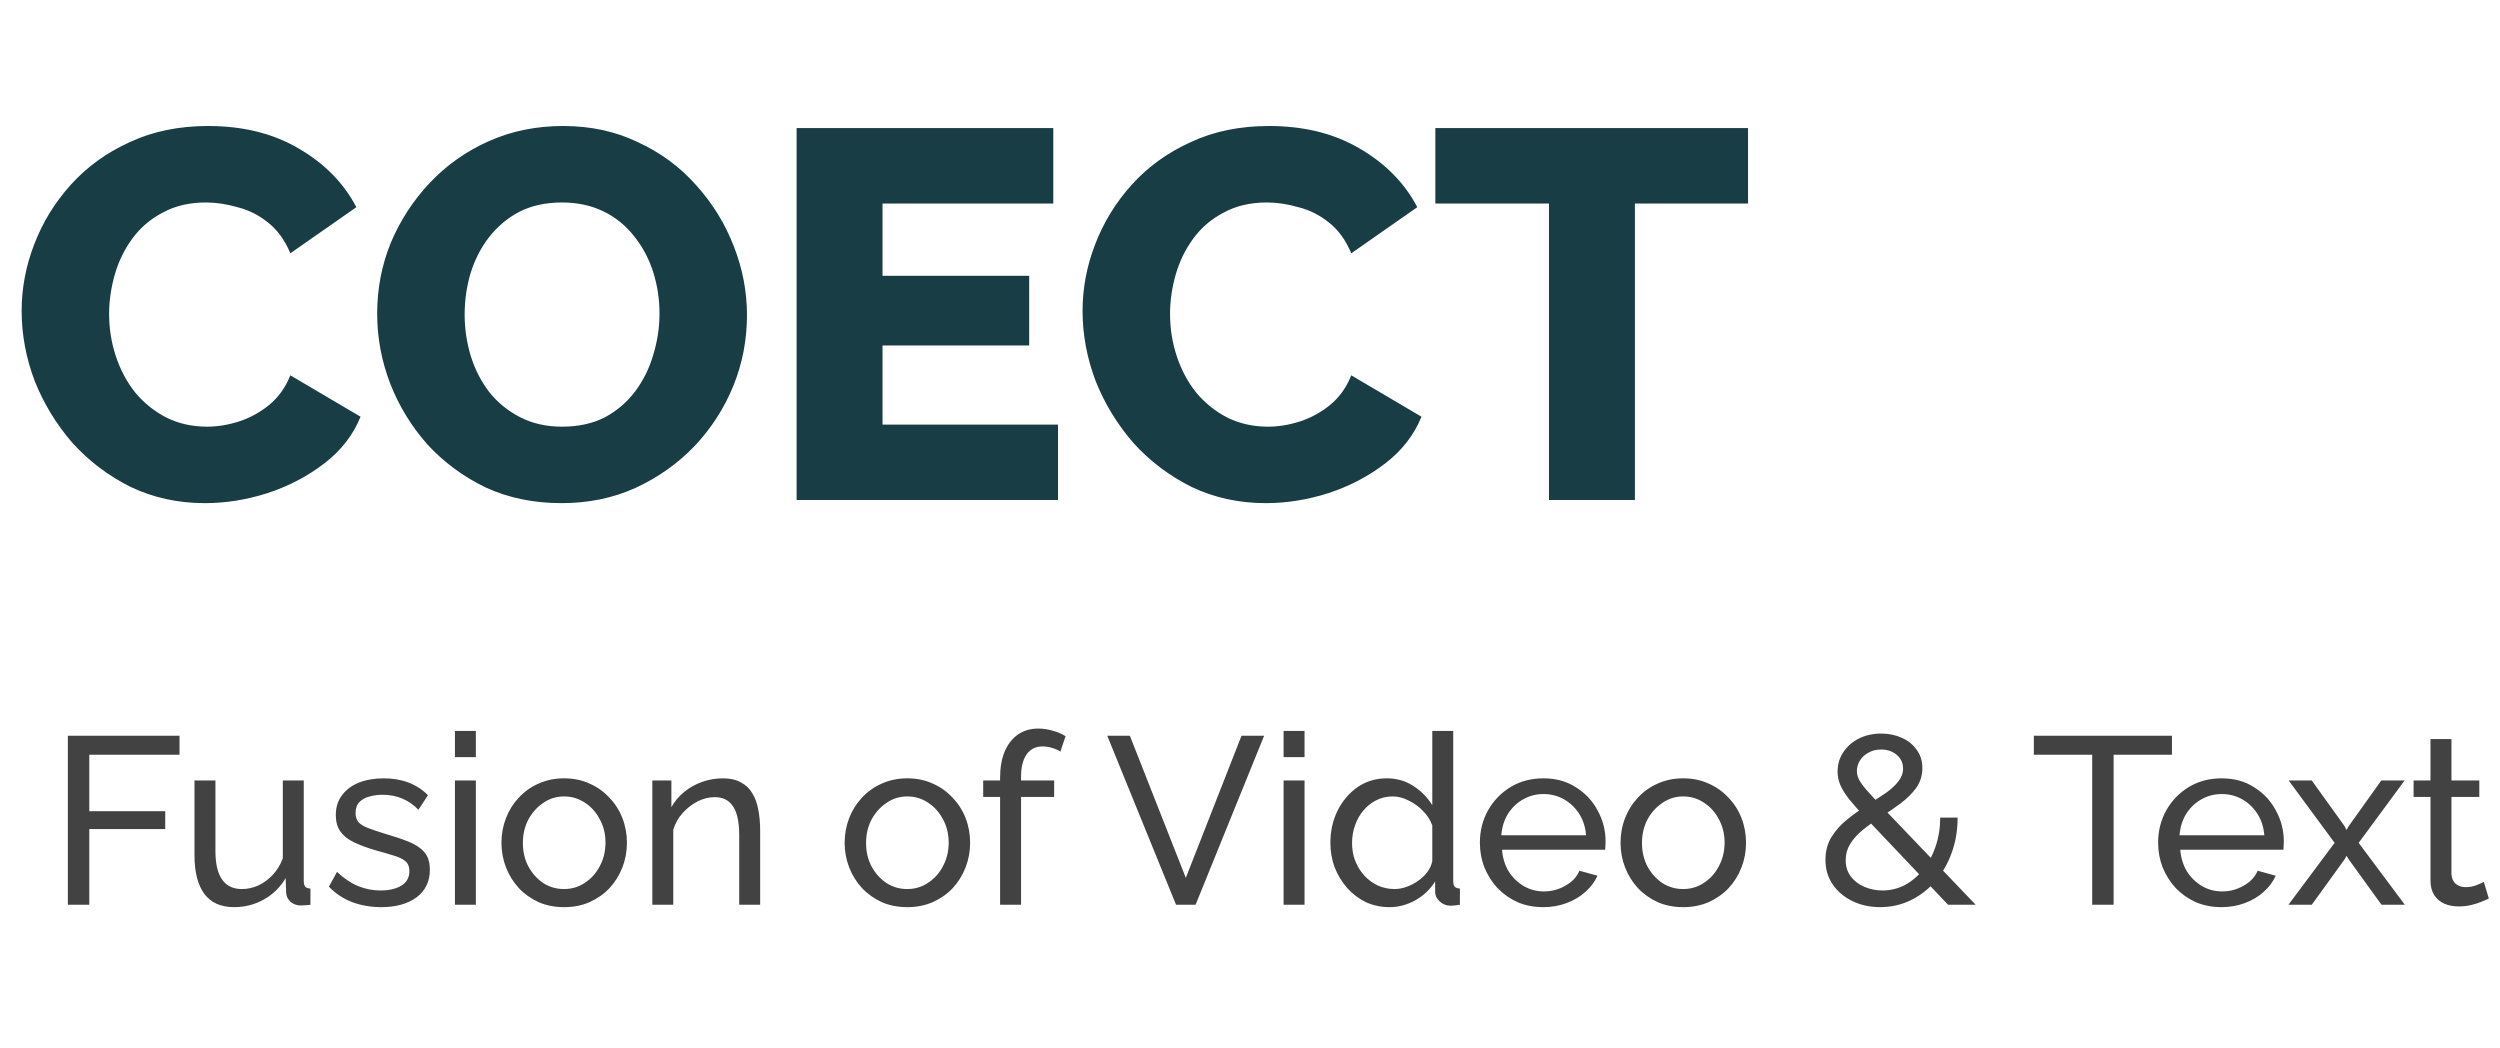 <svg width="105" height="44" viewBox="0 0 105 44" fill="none" xmlns="http://www.w3.org/2000/svg">
<path d="M0.909 13.058C0.909 12.105 1.085 11.173 1.437 10.264C1.789 9.34 2.303 8.504 2.977 7.756C3.652 7.008 4.473 6.414 5.441 5.974C6.409 5.519 7.509 5.292 8.741 5.292C10.208 5.292 11.477 5.607 12.547 6.238C13.633 6.869 14.439 7.69 14.967 8.702L12.195 10.638C11.961 10.081 11.645 9.648 11.249 9.34C10.868 9.032 10.443 8.819 9.973 8.702C9.519 8.57 9.079 8.504 8.653 8.504C7.964 8.504 7.363 8.643 6.849 8.922C6.336 9.186 5.911 9.545 5.573 10C5.236 10.455 4.987 10.961 4.825 11.518C4.664 12.075 4.583 12.633 4.583 13.19C4.583 13.806 4.679 14.4 4.869 14.972C5.06 15.544 5.331 16.05 5.683 16.49C6.05 16.93 6.49 17.282 7.003 17.546C7.517 17.795 8.081 17.92 8.697 17.92C9.137 17.92 9.585 17.847 10.039 17.7C10.494 17.553 10.912 17.326 11.293 17.018C11.689 16.695 11.99 16.277 12.195 15.764L15.143 17.502C14.835 18.265 14.329 18.917 13.625 19.46C12.921 20.003 12.122 20.421 11.227 20.714C10.347 20.993 9.475 21.132 8.609 21.132C7.48 21.132 6.439 20.905 5.485 20.45C4.547 19.981 3.733 19.365 3.043 18.602C2.369 17.825 1.841 16.959 1.459 16.006C1.093 15.038 0.909 14.055 0.909 13.058ZM23.585 21.132C22.412 21.132 21.348 20.912 20.395 20.472C19.456 20.017 18.642 19.416 17.953 18.668C17.278 17.905 16.758 17.055 16.391 16.116C16.024 15.163 15.841 14.18 15.841 13.168C15.841 12.127 16.032 11.137 16.413 10.198C16.809 9.259 17.352 8.423 18.041 7.69C18.745 6.942 19.574 6.355 20.527 5.93C21.48 5.505 22.522 5.292 23.651 5.292C24.81 5.292 25.858 5.519 26.797 5.974C27.75 6.414 28.564 7.015 29.239 7.778C29.928 8.541 30.456 9.399 30.823 10.352C31.19 11.291 31.373 12.251 31.373 13.234C31.373 14.275 31.182 15.265 30.801 16.204C30.42 17.143 29.877 17.986 29.173 18.734C28.469 19.467 27.64 20.054 26.687 20.494C25.748 20.919 24.714 21.132 23.585 21.132ZM19.515 13.212C19.515 13.813 19.603 14.4 19.779 14.972C19.955 15.529 20.212 16.028 20.549 16.468C20.901 16.908 21.334 17.26 21.847 17.524C22.36 17.788 22.947 17.92 23.607 17.92C24.296 17.92 24.898 17.788 25.411 17.524C25.924 17.245 26.35 16.879 26.687 16.424C27.024 15.969 27.274 15.463 27.435 14.906C27.611 14.334 27.699 13.755 27.699 13.168C27.699 12.567 27.611 11.987 27.435 11.43C27.259 10.873 26.995 10.374 26.643 9.934C26.291 9.479 25.858 9.127 25.345 8.878C24.832 8.629 24.252 8.504 23.607 8.504C22.918 8.504 22.316 8.636 21.803 8.9C21.304 9.164 20.879 9.523 20.527 9.978C20.19 10.418 19.933 10.924 19.757 11.496C19.596 12.053 19.515 12.625 19.515 13.212ZM44.436 17.832V21H33.458V5.38H44.238V8.548H37.066V11.584H43.226V14.51H37.066V17.832H44.436ZM45.468 13.058C45.468 12.105 45.644 11.173 45.996 10.264C46.348 9.34 46.861 8.504 47.536 7.756C48.211 7.008 49.032 6.414 50 5.974C50.968 5.519 52.068 5.292 53.3 5.292C54.767 5.292 56.035 5.607 57.106 6.238C58.191 6.869 58.998 7.69 59.526 8.702L56.754 10.638C56.519 10.081 56.204 9.648 55.808 9.34C55.427 9.032 55.001 8.819 54.532 8.702C54.077 8.57 53.637 8.504 53.212 8.504C52.523 8.504 51.921 8.643 51.408 8.922C50.895 9.186 50.469 9.545 50.132 10C49.795 10.455 49.545 10.961 49.384 11.518C49.223 12.075 49.142 12.633 49.142 13.19C49.142 13.806 49.237 14.4 49.428 14.972C49.619 15.544 49.89 16.05 50.242 16.49C50.609 16.93 51.049 17.282 51.562 17.546C52.075 17.795 52.64 17.92 53.256 17.92C53.696 17.92 54.143 17.847 54.598 17.7C55.053 17.553 55.471 17.326 55.852 17.018C56.248 16.695 56.549 16.277 56.754 15.764L59.702 17.502C59.394 18.265 58.888 18.917 58.184 19.46C57.48 20.003 56.681 20.421 55.786 20.714C54.906 20.993 54.033 21.132 53.168 21.132C52.039 21.132 50.997 20.905 50.044 20.45C49.105 19.981 48.291 19.365 47.602 18.602C46.927 17.825 46.399 16.959 46.018 16.006C45.651 15.038 45.468 14.055 45.468 13.058ZM73.418 8.548H68.666V21H65.058V8.548H60.285V5.38H73.418V8.548Z" fill="#183D44"/>
<path d="M2.85 38V30.9H7.54V31.7H3.75V34.07H6.94V34.82H3.75V38H2.85ZM8.168 35.91V32.78H9.048V35.74C9.048 36.273 9.141 36.673 9.328 36.94C9.514 37.207 9.791 37.34 10.158 37.34C10.398 37.34 10.628 37.29 10.848 37.19C11.075 37.083 11.278 36.933 11.458 36.74C11.638 36.547 11.778 36.317 11.878 36.05V32.78H12.758V37C12.758 37.107 12.778 37.187 12.818 37.24C12.864 37.287 12.938 37.313 13.038 37.32V38C12.938 38.013 12.858 38.02 12.798 38.02C12.745 38.027 12.691 38.03 12.638 38.03C12.471 38.03 12.328 37.98 12.208 37.88C12.088 37.773 12.024 37.643 12.018 37.49L11.998 36.88C11.771 37.267 11.464 37.567 11.078 37.78C10.698 37.993 10.281 38.1 9.828 38.1C9.281 38.1 8.868 37.917 8.588 37.55C8.308 37.177 8.168 36.63 8.168 35.91ZM16.014 38.1C15.58 38.1 15.174 38.03 14.794 37.89C14.414 37.743 14.087 37.527 13.814 37.24L14.154 36.62C14.454 36.9 14.754 37.1 15.054 37.22C15.354 37.34 15.66 37.4 15.974 37.4C16.334 37.4 16.627 37.333 16.854 37.2C17.08 37.06 17.194 36.857 17.194 36.59C17.194 36.397 17.134 36.253 17.014 36.16C16.9 36.067 16.737 35.99 16.524 35.93C16.31 35.863 16.057 35.79 15.764 35.71C15.404 35.603 15.1 35.49 14.854 35.37C14.607 35.25 14.42 35.1 14.294 34.92C14.167 34.74 14.104 34.513 14.104 34.24C14.104 33.907 14.19 33.627 14.364 33.4C14.537 33.167 14.774 32.99 15.074 32.87C15.38 32.75 15.727 32.69 16.114 32.69C16.5 32.69 16.85 32.75 17.164 32.87C17.477 32.99 17.747 33.167 17.974 33.4L17.574 34.01C17.367 33.797 17.14 33.64 16.894 33.54C16.647 33.433 16.37 33.38 16.064 33.38C15.884 33.38 15.707 33.403 15.534 33.45C15.36 33.49 15.217 33.567 15.104 33.68C14.99 33.787 14.934 33.94 14.934 34.14C14.934 34.307 14.977 34.44 15.064 34.54C15.157 34.633 15.29 34.713 15.464 34.78C15.644 34.847 15.86 34.92 16.114 35C16.507 35.113 16.847 35.227 17.134 35.34C17.427 35.453 17.654 35.6 17.814 35.78C17.974 35.96 18.054 36.21 18.054 36.53C18.054 37.023 17.867 37.41 17.494 37.69C17.12 37.963 16.627 38.1 16.014 38.1ZM19.107 38V32.78H19.986V38H19.107ZM19.107 31.8V30.7H19.986V31.8H19.107ZM23.691 38.1C23.298 38.1 22.941 38.03 22.621 37.89C22.301 37.743 22.024 37.547 21.791 37.3C21.558 37.047 21.378 36.757 21.251 36.43C21.125 36.103 21.061 35.76 21.061 35.4C21.061 35.033 21.125 34.687 21.251 34.36C21.378 34.033 21.558 33.747 21.791 33.5C22.024 33.247 22.301 33.05 22.621 32.91C22.948 32.763 23.305 32.69 23.691 32.69C24.084 32.69 24.441 32.763 24.761 32.91C25.081 33.05 25.358 33.247 25.591 33.5C25.831 33.747 26.015 34.033 26.141 34.36C26.268 34.687 26.331 35.033 26.331 35.4C26.331 35.76 26.268 36.103 26.141 36.43C26.015 36.757 25.834 37.047 25.601 37.3C25.368 37.547 25.088 37.743 24.761 37.89C24.441 38.03 24.084 38.1 23.691 38.1ZM21.961 35.41C21.961 35.77 22.038 36.097 22.191 36.39C22.351 36.683 22.561 36.917 22.821 37.09C23.081 37.257 23.371 37.34 23.691 37.34C24.011 37.34 24.301 37.253 24.561 37.08C24.828 36.907 25.038 36.673 25.191 36.38C25.351 36.08 25.431 35.75 25.431 35.39C25.431 35.03 25.351 34.703 25.191 34.41C25.038 34.117 24.828 33.883 24.561 33.71C24.301 33.537 24.011 33.45 23.691 33.45C23.371 33.45 23.081 33.54 22.821 33.72C22.561 33.893 22.351 34.127 22.191 34.42C22.038 34.713 21.961 35.043 21.961 35.41ZM31.927 38H31.047V35.08C31.047 34.527 30.961 34.123 30.788 33.87C30.621 33.61 30.364 33.48 30.017 33.48C29.777 33.48 29.538 33.54 29.297 33.66C29.064 33.78 28.854 33.943 28.668 34.15C28.488 34.35 28.358 34.583 28.277 34.85V38H27.398V32.78H28.198V33.9C28.337 33.653 28.517 33.44 28.738 33.26C28.957 33.08 29.207 32.94 29.488 32.84C29.767 32.74 30.061 32.69 30.367 32.69C30.668 32.69 30.918 32.747 31.117 32.86C31.324 32.967 31.484 33.12 31.598 33.32C31.718 33.513 31.801 33.743 31.848 34.01C31.901 34.277 31.927 34.567 31.927 34.88V38ZM38.105 38.1C37.712 38.1 37.355 38.03 37.035 37.89C36.715 37.743 36.439 37.547 36.205 37.3C35.972 37.047 35.792 36.757 35.665 36.43C35.539 36.103 35.475 35.76 35.475 35.4C35.475 35.033 35.539 34.687 35.665 34.36C35.792 34.033 35.972 33.747 36.205 33.5C36.439 33.247 36.715 33.05 37.035 32.91C37.362 32.763 37.719 32.69 38.105 32.69C38.499 32.69 38.855 32.763 39.175 32.91C39.495 33.05 39.772 33.247 40.005 33.5C40.245 33.747 40.429 34.033 40.555 34.36C40.682 34.687 40.745 35.033 40.745 35.4C40.745 35.76 40.682 36.103 40.555 36.43C40.429 36.757 40.249 37.047 40.015 37.3C39.782 37.547 39.502 37.743 39.175 37.89C38.855 38.03 38.499 38.1 38.105 38.1ZM36.375 35.41C36.375 35.77 36.452 36.097 36.605 36.39C36.765 36.683 36.975 36.917 37.235 37.09C37.495 37.257 37.785 37.34 38.105 37.34C38.425 37.34 38.715 37.253 38.975 37.08C39.242 36.907 39.452 36.673 39.605 36.38C39.765 36.08 39.845 35.75 39.845 35.39C39.845 35.03 39.765 34.703 39.605 34.41C39.452 34.117 39.242 33.883 38.975 33.71C38.715 33.537 38.425 33.45 38.105 33.45C37.785 33.45 37.495 33.54 37.235 33.72C36.975 33.893 36.765 34.127 36.605 34.42C36.452 34.713 36.375 35.043 36.375 35.41ZM42.004 38V33.47H41.294V32.78H42.004V32.67C42.004 32.243 42.067 31.877 42.194 31.57C42.327 31.257 42.514 31.017 42.754 30.85C42.994 30.683 43.277 30.6 43.604 30.6C43.81 30.6 44.014 30.63 44.214 30.69C44.414 30.743 44.594 30.82 44.754 30.92L44.534 31.57C44.44 31.503 44.324 31.45 44.184 31.41C44.05 31.37 43.917 31.35 43.784 31.35C43.497 31.35 43.274 31.463 43.114 31.69C42.96 31.91 42.884 32.227 42.884 32.64V32.78H44.274V33.47H42.884V38H42.004ZM47.454 30.9L49.804 36.87L52.144 30.9H53.094L50.214 38H49.394L46.504 30.9H47.454ZM53.911 38V32.78H54.791V38H53.911ZM53.911 31.8V30.7H54.791V31.8H53.911ZM55.876 35.4C55.876 34.907 55.976 34.457 56.176 34.05C56.383 33.637 56.663 33.307 57.016 33.06C57.376 32.813 57.786 32.69 58.246 32.69C58.666 32.69 59.042 32.8 59.376 33.02C59.709 33.24 59.969 33.507 60.156 33.82V30.7H61.036V37C61.036 37.107 61.056 37.187 61.096 37.24C61.142 37.287 61.216 37.313 61.316 37.32V38C61.149 38.027 61.019 38.04 60.926 38.04C60.752 38.04 60.599 37.98 60.466 37.86C60.339 37.74 60.276 37.607 60.276 37.46V37.02C60.069 37.353 59.792 37.617 59.446 37.81C59.099 38.003 58.739 38.1 58.366 38.1C58.006 38.1 57.672 38.03 57.366 37.89C57.066 37.743 56.803 37.543 56.576 37.29C56.356 37.037 56.182 36.75 56.056 36.43C55.936 36.103 55.876 35.76 55.876 35.4ZM60.156 36.17V34.67C60.076 34.443 59.946 34.24 59.766 34.06C59.586 33.873 59.383 33.727 59.156 33.62C58.936 33.507 58.716 33.45 58.496 33.45C58.236 33.45 57.999 33.507 57.786 33.62C57.579 33.727 57.399 33.873 57.246 34.06C57.099 34.24 56.986 34.447 56.906 34.68C56.826 34.913 56.786 35.157 56.786 35.41C56.786 35.67 56.829 35.917 56.916 36.15C57.009 36.383 57.136 36.59 57.296 36.77C57.462 36.95 57.653 37.09 57.866 37.19C58.086 37.29 58.322 37.34 58.576 37.34C58.736 37.34 58.899 37.31 59.066 37.25C59.239 37.19 59.403 37.107 59.556 37C59.709 36.893 59.839 36.77 59.946 36.63C60.053 36.483 60.123 36.33 60.156 36.17ZM64.815 38.1C64.422 38.1 64.062 38.03 63.735 37.89C63.415 37.743 63.135 37.547 62.895 37.3C62.662 37.047 62.478 36.757 62.345 36.43C62.218 36.103 62.155 35.757 62.155 35.39C62.155 34.897 62.268 34.447 62.495 34.04C62.722 33.633 63.035 33.307 63.435 33.06C63.842 32.813 64.305 32.69 64.825 32.69C65.352 32.69 65.808 32.817 66.195 33.07C66.588 33.317 66.892 33.643 67.105 34.05C67.325 34.45 67.435 34.883 67.435 35.35C67.435 35.417 67.432 35.483 67.425 35.55C67.425 35.61 67.422 35.657 67.415 35.69H63.085C63.112 36.03 63.205 36.333 63.365 36.6C63.532 36.86 63.745 37.067 64.005 37.22C64.265 37.367 64.545 37.44 64.845 37.44C65.165 37.44 65.465 37.36 65.745 37.2C66.032 37.04 66.228 36.83 66.335 36.57L67.095 36.78C66.982 37.033 66.812 37.26 66.585 37.46C66.365 37.66 66.102 37.817 65.795 37.93C65.495 38.043 65.168 38.1 64.815 38.1ZM63.055 35.08H66.615C66.588 34.74 66.492 34.44 66.325 34.18C66.158 33.92 65.945 33.717 65.685 33.57C65.425 33.423 65.138 33.35 64.825 33.35C64.518 33.35 64.235 33.423 63.975 33.57C63.715 33.717 63.502 33.92 63.335 34.18C63.175 34.44 63.082 34.74 63.055 35.08ZM70.693 38.1C70.3 38.1 69.943 38.03 69.623 37.89C69.303 37.743 69.026 37.547 68.793 37.3C68.56 37.047 68.38 36.757 68.253 36.43C68.126 36.103 68.063 35.76 68.063 35.4C68.063 35.033 68.126 34.687 68.253 34.36C68.38 34.033 68.56 33.747 68.793 33.5C69.026 33.247 69.303 33.05 69.623 32.91C69.95 32.763 70.306 32.69 70.693 32.69C71.087 32.69 71.443 32.763 71.763 32.91C72.083 33.05 72.36 33.247 72.593 33.5C72.833 33.747 73.016 34.033 73.143 34.36C73.27 34.687 73.333 35.033 73.333 35.4C73.333 35.76 73.27 36.103 73.143 36.43C73.016 36.757 72.837 37.047 72.603 37.3C72.37 37.547 72.09 37.743 71.763 37.89C71.443 38.03 71.087 38.1 70.693 38.1ZM68.963 35.41C68.963 35.77 69.04 36.097 69.193 36.39C69.353 36.683 69.563 36.917 69.823 37.09C70.083 37.257 70.373 37.34 70.693 37.34C71.013 37.34 71.303 37.253 71.563 37.08C71.83 36.907 72.04 36.673 72.193 36.38C72.353 36.08 72.433 35.75 72.433 35.39C72.433 35.03 72.353 34.703 72.193 34.41C72.04 34.117 71.83 33.883 71.563 33.71C71.303 33.537 71.013 33.45 70.693 33.45C70.373 33.45 70.083 33.54 69.823 33.72C69.563 33.893 69.353 34.127 69.193 34.42C69.04 34.713 68.963 35.043 68.963 35.41ZM81.819 38L78.339 34.33C78.052 34.023 77.822 33.763 77.649 33.55C77.482 33.33 77.362 33.133 77.289 32.96C77.215 32.78 77.179 32.597 77.179 32.41C77.179 32.103 77.259 31.83 77.419 31.59C77.579 31.35 77.795 31.16 78.069 31.02C78.349 30.88 78.662 30.81 79.009 30.81C79.329 30.81 79.619 30.87 79.879 30.99C80.139 31.103 80.345 31.27 80.499 31.49C80.659 31.703 80.739 31.96 80.739 32.26C80.739 32.567 80.655 32.84 80.489 33.08C80.322 33.313 80.102 33.533 79.829 33.74C79.562 33.94 79.265 34.143 78.939 34.35C78.672 34.523 78.429 34.7 78.209 34.88C77.995 35.06 77.825 35.253 77.699 35.46C77.579 35.66 77.519 35.883 77.519 36.13C77.519 36.397 77.592 36.627 77.739 36.82C77.885 37.007 78.075 37.15 78.309 37.25C78.549 37.35 78.799 37.4 79.059 37.4C79.399 37.4 79.715 37.323 80.009 37.17C80.302 37.01 80.559 36.79 80.779 36.51C81.005 36.23 81.179 35.907 81.299 35.54C81.425 35.167 81.489 34.767 81.489 34.34H82.219C82.219 34.887 82.132 35.39 81.959 35.85C81.792 36.303 81.559 36.7 81.259 37.04C80.965 37.373 80.622 37.633 80.229 37.82C79.835 38.007 79.415 38.1 78.969 38.1C78.535 38.1 78.142 38.013 77.789 37.84C77.442 37.667 77.169 37.433 76.969 37.14C76.769 36.84 76.669 36.5 76.669 36.12C76.669 35.753 76.752 35.433 76.919 35.16C77.092 34.88 77.312 34.633 77.579 34.42C77.852 34.2 78.132 34 78.419 33.82C78.712 33.633 78.972 33.463 79.199 33.31C79.425 33.15 79.602 32.987 79.729 32.82C79.862 32.653 79.929 32.473 79.929 32.28C79.929 32.047 79.842 31.857 79.669 31.71C79.495 31.557 79.275 31.48 79.009 31.48C78.809 31.48 78.632 31.523 78.479 31.61C78.325 31.69 78.205 31.8 78.119 31.94C78.032 32.073 77.989 32.223 77.989 32.39C77.989 32.497 78.015 32.607 78.069 32.72C78.122 32.833 78.222 32.977 78.369 33.15C78.522 33.323 78.735 33.557 79.009 33.85L82.979 38H81.819ZM91.222 31.7H88.772V38H87.872V31.7H85.422V30.9H91.222V31.7ZM93.301 38.1C92.908 38.1 92.548 38.03 92.221 37.89C91.901 37.743 91.621 37.547 91.381 37.3C91.148 37.047 90.965 36.757 90.831 36.43C90.705 36.103 90.641 35.757 90.641 35.39C90.641 34.897 90.755 34.447 90.981 34.04C91.208 33.633 91.521 33.307 91.921 33.06C92.328 32.813 92.791 32.69 93.311 32.69C93.838 32.69 94.295 32.817 94.681 33.07C95.075 33.317 95.378 33.643 95.591 34.05C95.811 34.45 95.921 34.883 95.921 35.35C95.921 35.417 95.918 35.483 95.911 35.55C95.911 35.61 95.908 35.657 95.901 35.69H91.571C91.598 36.03 91.691 36.333 91.851 36.6C92.018 36.86 92.231 37.067 92.491 37.22C92.751 37.367 93.031 37.44 93.331 37.44C93.651 37.44 93.951 37.36 94.231 37.2C94.518 37.04 94.715 36.83 94.821 36.57L95.581 36.78C95.468 37.033 95.298 37.26 95.071 37.46C94.851 37.66 94.588 37.817 94.281 37.93C93.981 38.043 93.655 38.1 93.301 38.1ZM91.541 35.08H95.101C95.075 34.74 94.978 34.44 94.811 34.18C94.645 33.92 94.431 33.717 94.171 33.57C93.911 33.423 93.625 33.35 93.311 33.35C93.005 33.35 92.721 33.423 92.461 33.57C92.201 33.717 91.988 33.92 91.821 34.18C91.661 34.44 91.568 34.74 91.541 35.08ZM97.094 32.78L98.474 34.7L98.554 34.86L98.644 34.7L100.014 32.78H100.994L99.064 35.4L101.004 38H100.024L98.644 36.09L98.554 35.94L98.474 36.09L97.094 38H96.114L98.054 35.4L96.124 32.78H97.094ZM104.531 37.74C104.458 37.773 104.358 37.817 104.231 37.87C104.104 37.923 103.958 37.97 103.791 38.01C103.624 38.05 103.448 38.07 103.261 38.07C103.048 38.07 102.851 38.033 102.671 37.96C102.491 37.88 102.348 37.76 102.241 37.6C102.134 37.433 102.081 37.227 102.081 36.98V33.47H101.371V32.78H102.081V31.04H102.961V32.78H104.131V33.47H102.961V36.71C102.974 36.897 103.038 37.037 103.151 37.13C103.264 37.217 103.398 37.26 103.551 37.26C103.724 37.26 103.884 37.23 104.031 37.17C104.178 37.11 104.274 37.067 104.321 37.04L104.531 37.74Z" fill="#424242"/>
</svg>
